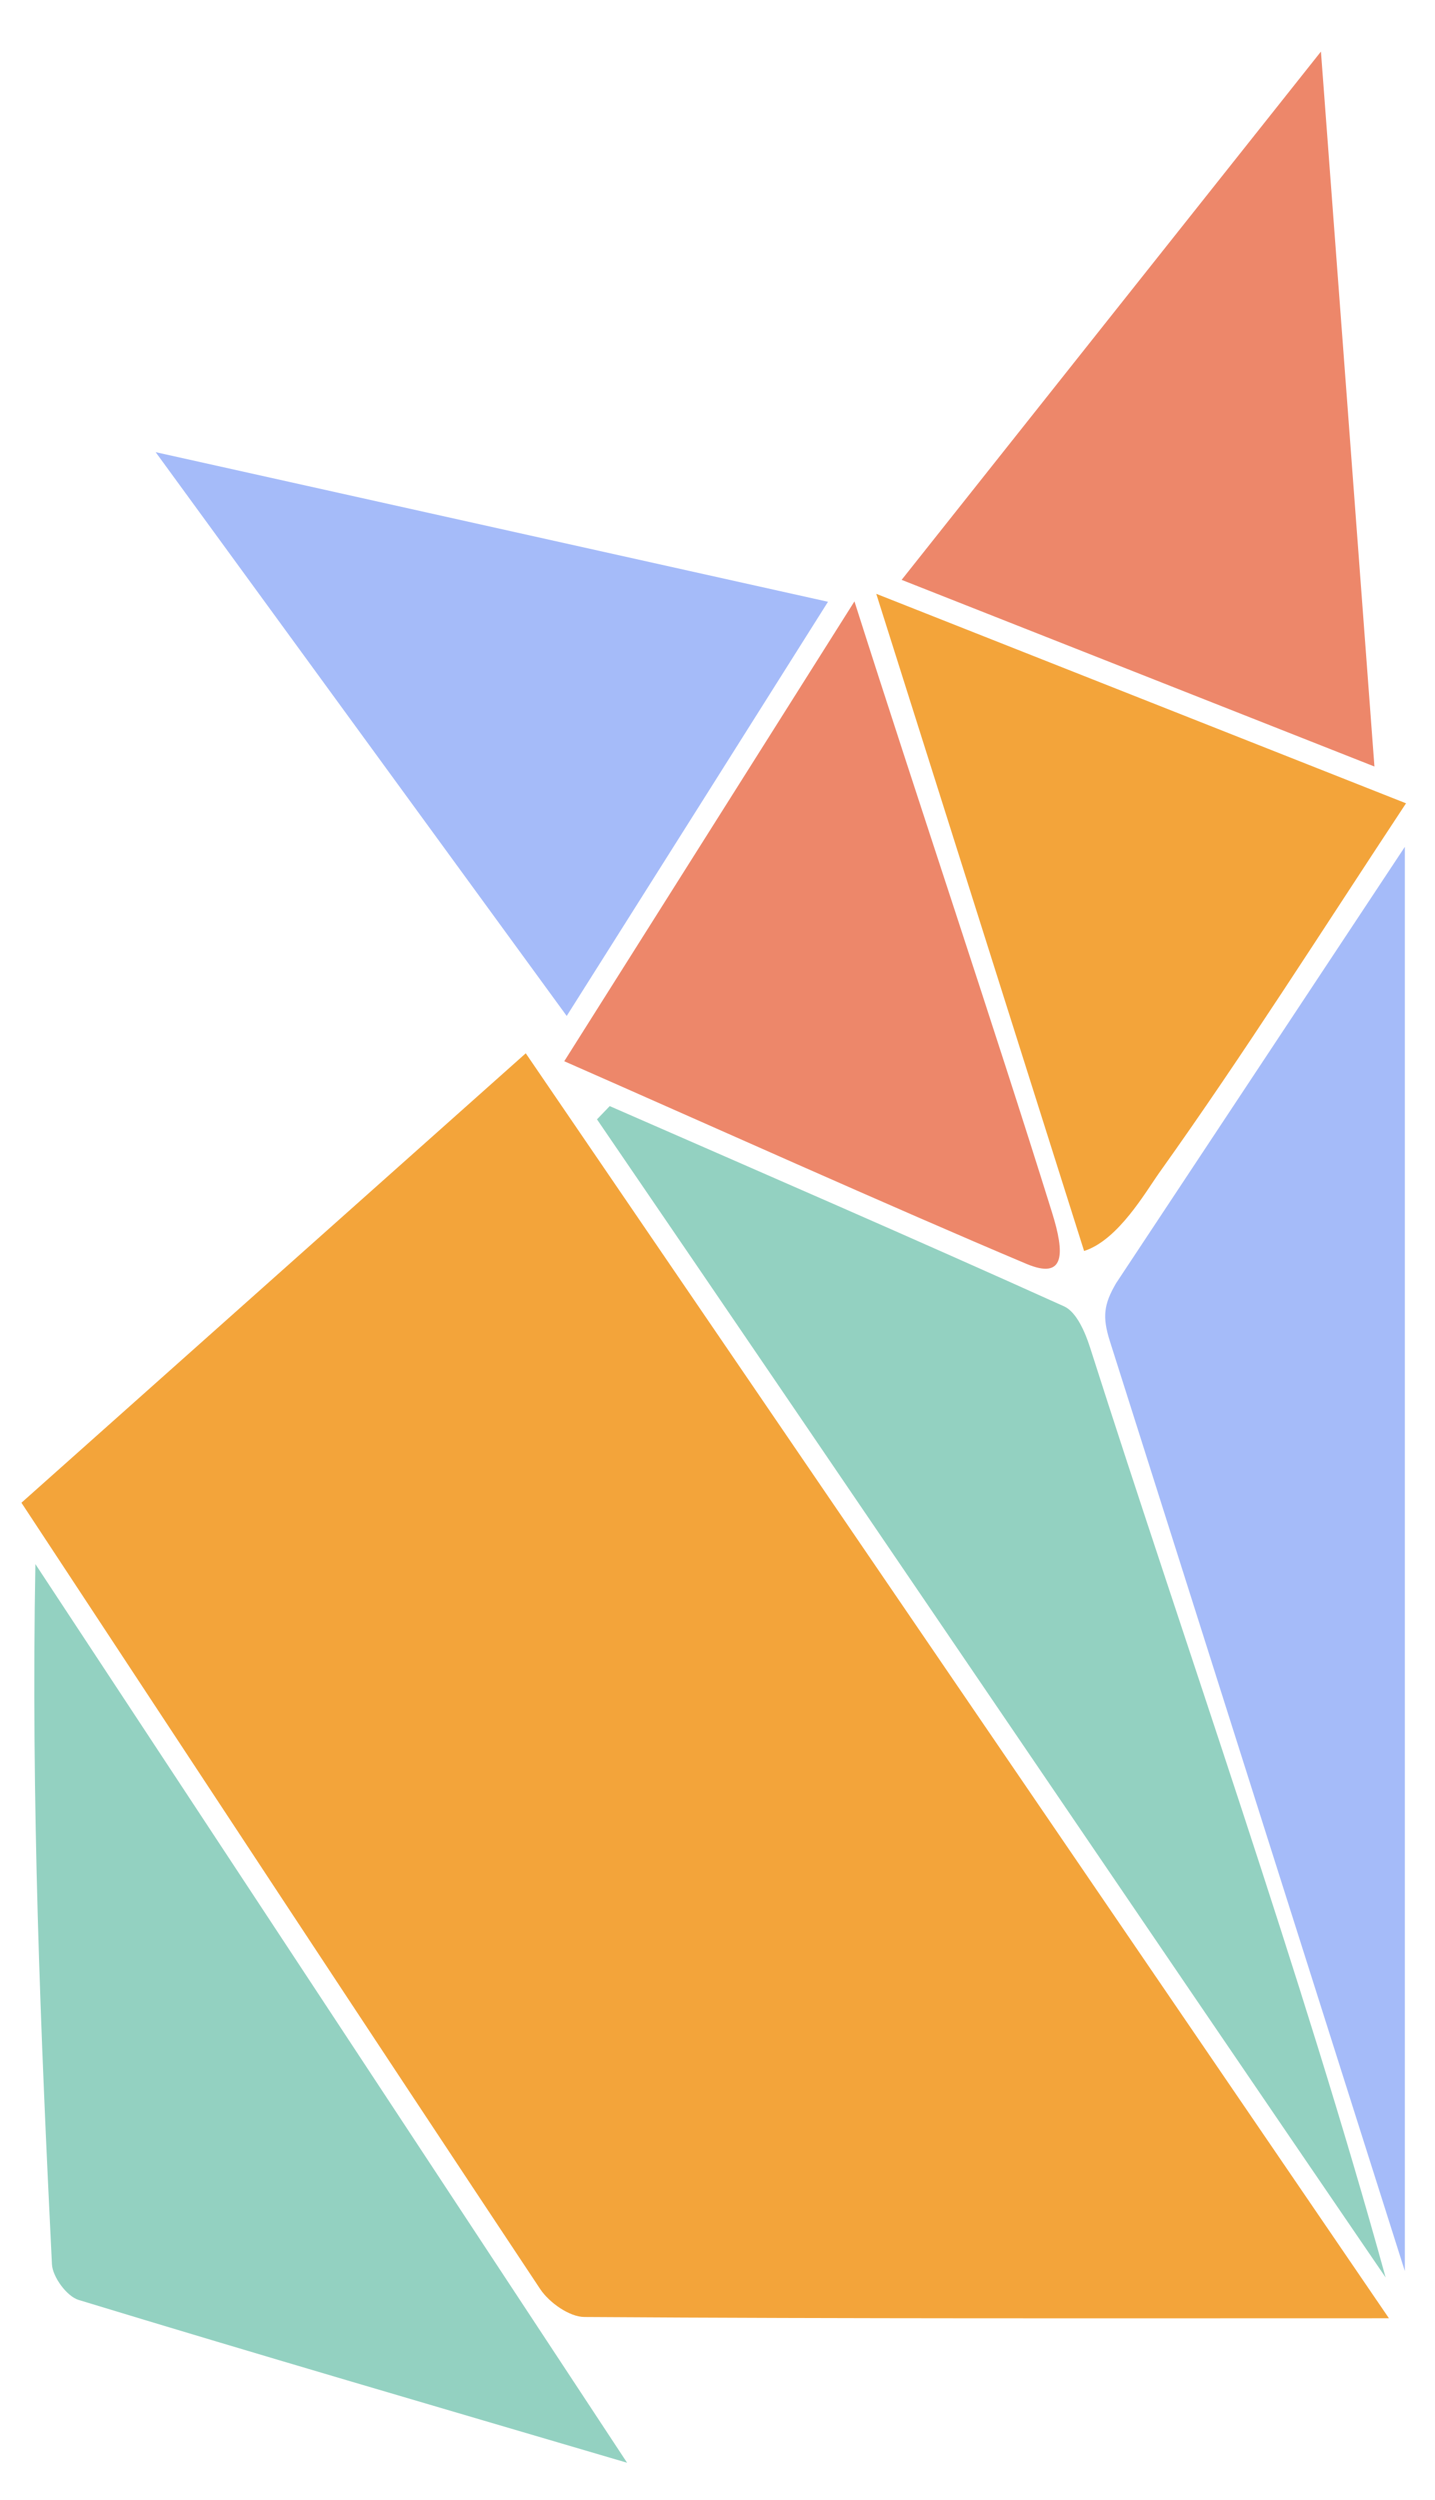 <svg width="62" height="108" viewBox="0 0 62 108" fill="none" xmlns="http://www.w3.org/2000/svg">
<path d="M60.016 100.153C48.12 100.153 36.69 100.176 25.255 100.098C24.606 100.098 23.73 99.477 23.342 98.895C15.892 87.676 8.498 76.423 0.926 64.921C8.237 58.403 15.515 51.923 22.716 45.504C35.144 63.713 47.516 81.85 60.01 100.153H60.016Z" fill="#F3A43A"/>
<path d="M27.094 106.395C18.702 103.923 11.036 101.689 3.397 99.361C2.887 99.206 2.272 98.368 2.244 97.82C1.751 87.814 1.341 77.803 1.529 67.571C9.894 80.276 18.258 92.975 27.094 106.395Z" fill="#93D1C1"/>
<path d="M26.347 47.787C32.899 50.653 39.462 53.497 45.981 56.44C46.513 56.684 46.885 57.554 47.095 58.209C51.147 70.902 56.292 85.414 59.867 98.391C48.886 82.316 36.779 64.433 25.793 48.358C25.976 48.17 26.159 47.976 26.342 47.787H26.347Z" fill="#93D1C1"/>
<path d="M38.957 25.049C44.977 17.466 50.78 10.149 57.072 2.228C57.87 12.86 58.607 22.727 59.383 33.115C52.432 30.371 45.852 27.771 38.951 25.049H38.957Z" fill="#ED876A"/>
<path d="M35.771 26.003C31.924 32.106 28.348 37.776 24.485 43.891C18.626 35.853 12.927 28.043 6.725 19.534C16.769 21.768 26.076 23.841 35.771 25.997V26.003Z" fill="#A5BBF9"/>
<path d="M60.747 34.706C57.077 40.265 53.735 45.548 50.11 50.631C49.489 51.501 48.319 53.569 46.839 54.045C44.034 45.171 40.709 34.672 37.859 25.654C45.753 28.774 53.048 31.662 60.752 34.706H60.747Z" fill="#F3A43A"/>
<path d="M36.917 25.981C39.656 34.589 42.965 44.389 45.454 52.383C46.008 54.156 46.025 55.309 44.345 54.6C38.597 52.178 30.293 48.447 24.379 45.847C28.558 39.223 32.572 32.865 36.917 25.981Z" fill="#ED876A"/>
<path d="M48.225 55.431L60.697 36.585V98.114L47.948 57.926C47.623 56.892 47.687 56.348 48.225 55.431Z" fill="#A5BBF9"/>
</svg>
